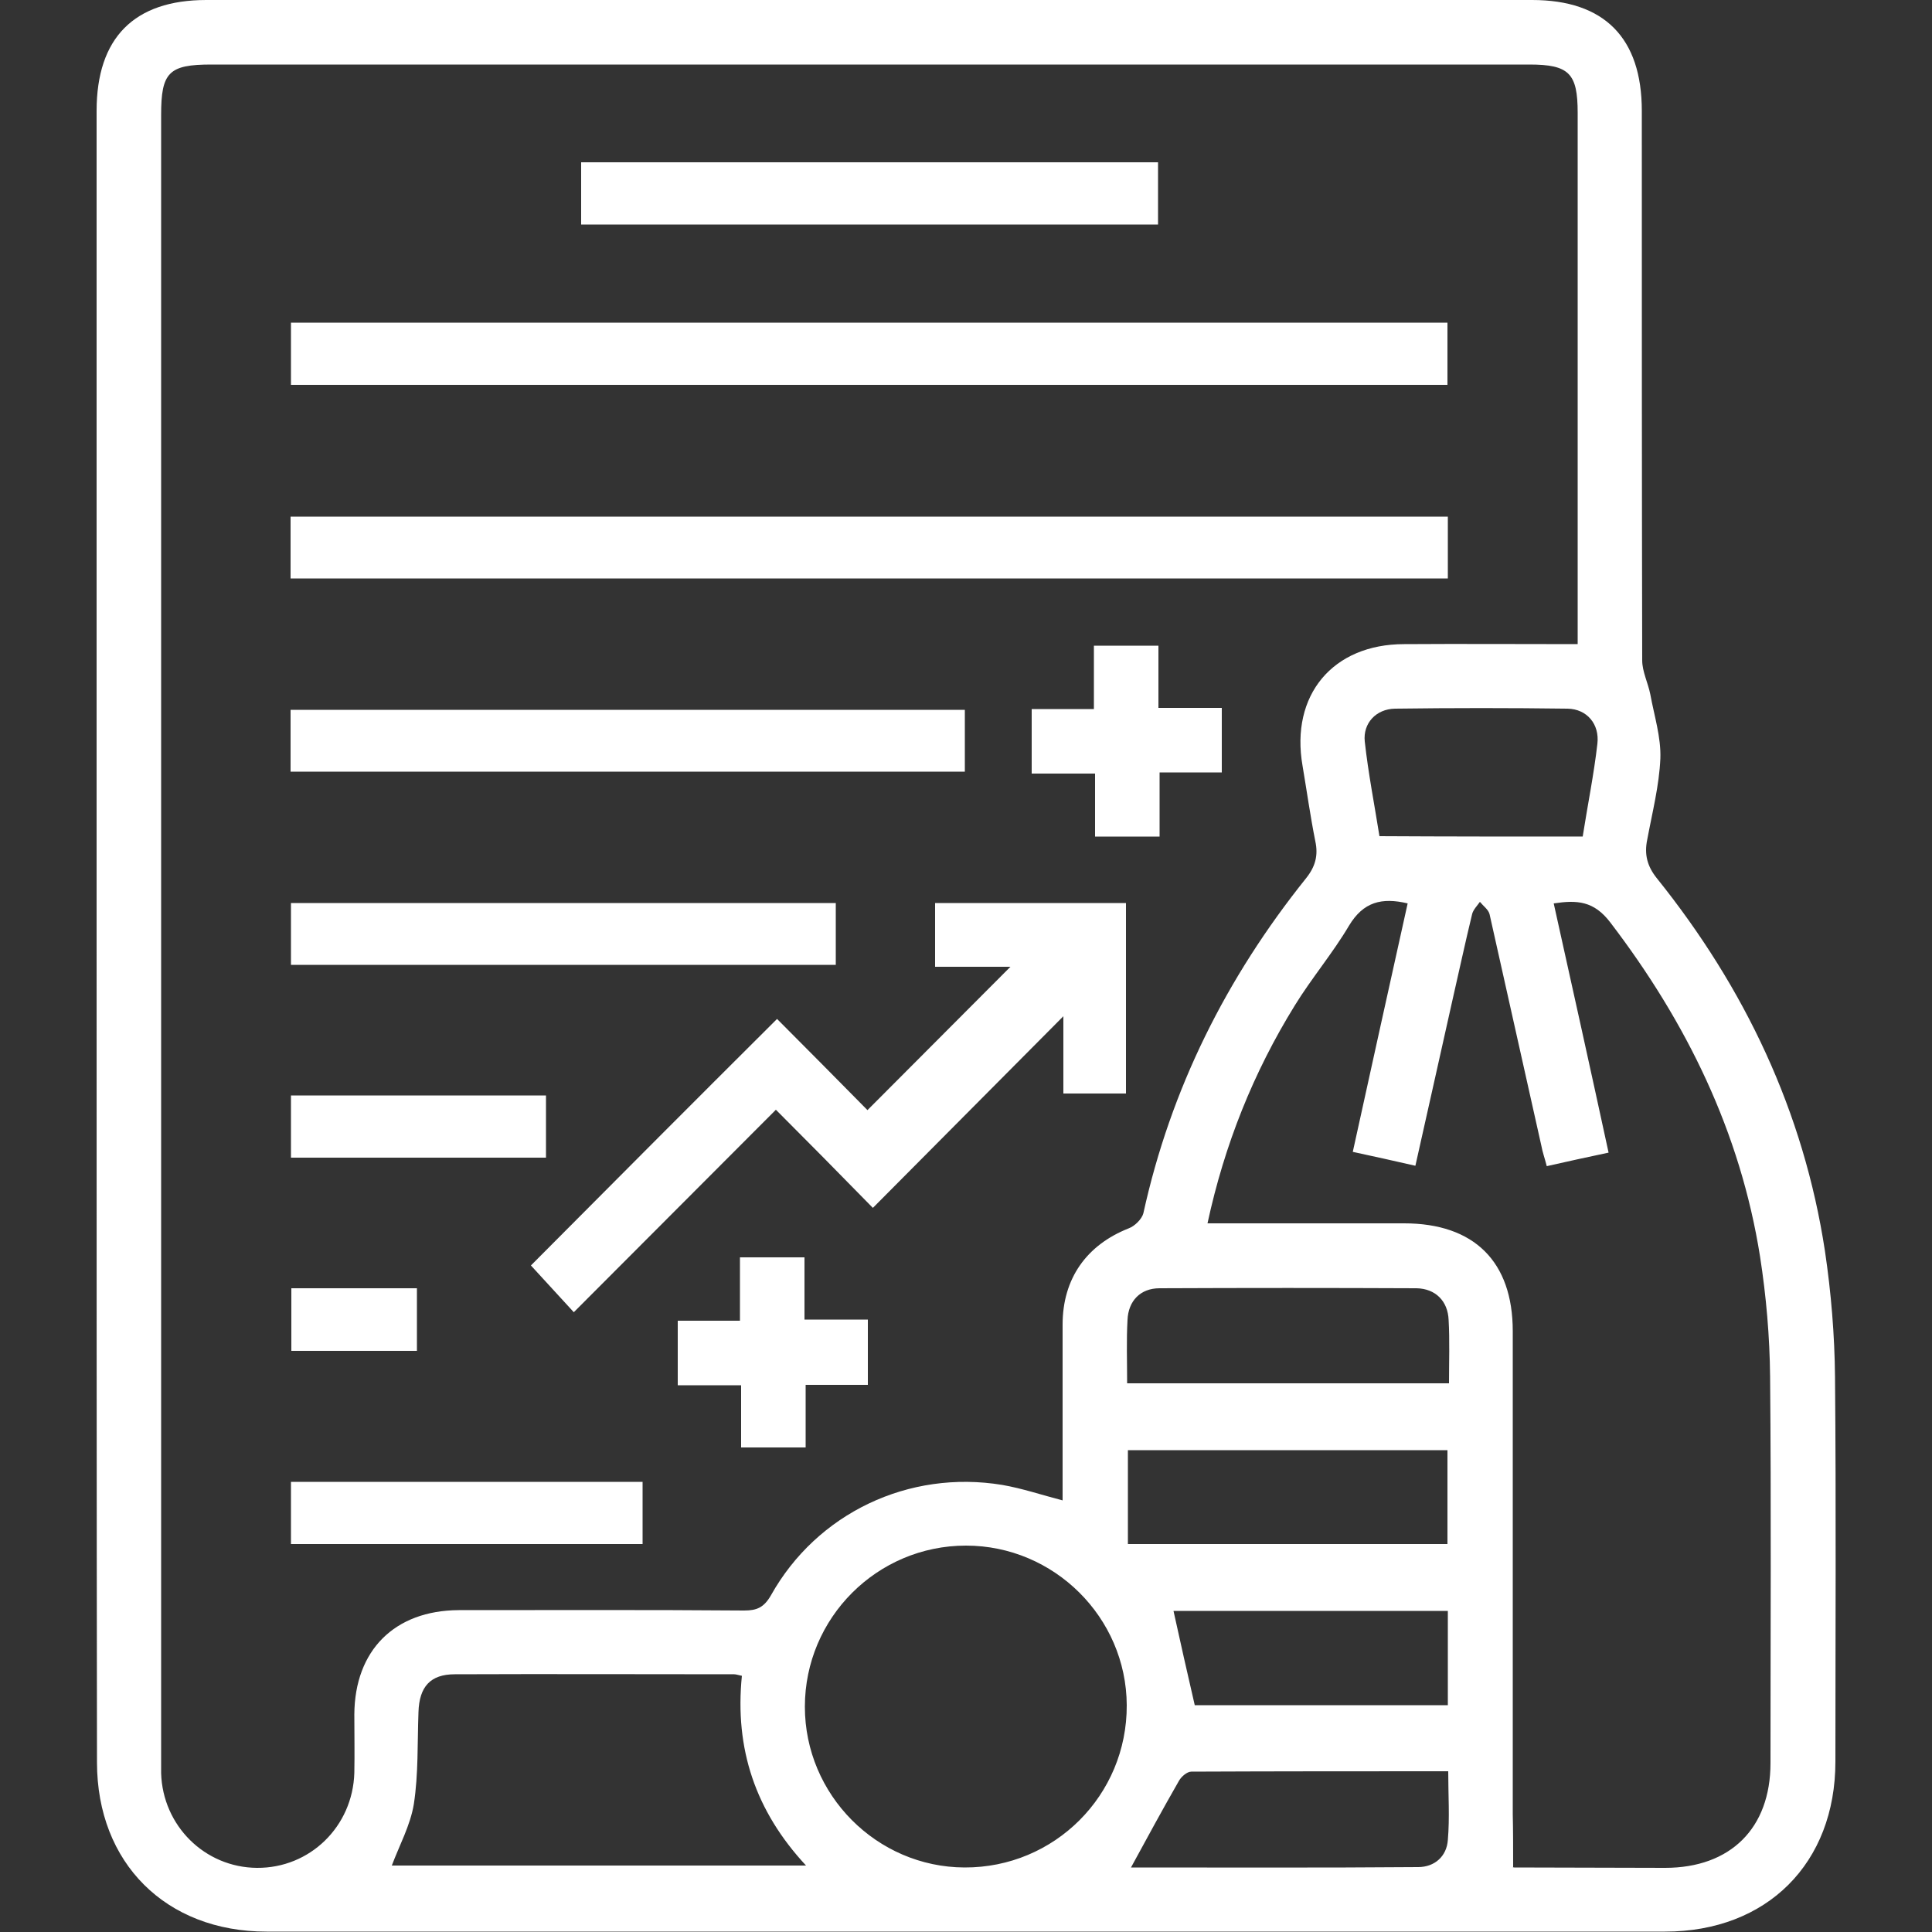 <?xml version="1.0" encoding="utf-8"?>
<!-- Generator: Adobe Illustrator 27.2.0, SVG Export Plug-In . SVG Version: 6.00 Build 0)  -->
<svg version="1.1" id="Capa_1" xmlns="http://www.w3.org/2000/svg" xmlns:xlink="http://www.w3.org/1999/xlink" x="0px" y="0px"
	 viewBox="0 0 50 50" style="enable-background:new 0 0 50 50;" xml:space="preserve">
<rect x="0" y="0" width="50" height="50" fill="#333333" stroke="none"/>
<style type="text/css">
	.st0{fill:#FFFFFF;}
</style>
<path class="st0" d="M25.26,50"/>
<g>
	<path class="st0" d="M2.5,24.22c0-7.12,0-14.23,0-21.35C2.5,0.98,3.47,0,5.34,0c11.44,0,22.87,0,34.31,0
		c1.87,0,2.84,0.98,2.84,2.87c0,4.74,0,9.48,0.01,14.22c0,0.29,0.15,0.58,0.21,0.88c0.1,0.55,0.28,1.11,0.26,1.66
		c-0.03,0.7-0.21,1.4-0.34,2.1c-0.08,0.38,0,0.69,0.25,1c2.28,2.84,3.8,6.04,4.35,9.65c0.16,1.08,0.25,2.17,0.26,3.26
		c0.03,3.32,0.01,6.63,0.01,9.95c0,2.63-1.77,4.4-4.41,4.4c-12.06,0-24.12,0-36.19,0c-2.61,0-4.39-1.78-4.39-4.38
		C2.5,38.49,2.5,31.35,2.5,24.22z M40.83,16.67c0-0.25,0-0.44,0-0.63c0-4.37,0-8.75,0-13.12c0-1.02-0.22-1.25-1.25-1.25
		c-11.37,0-22.74,0-34.11,0c-1.1,0-1.3,0.2-1.3,1.3c0,14.15,0,28.3,0,42.45c0,0.16,0,0.31,0,0.47c0.04,1.36,1.13,2.44,2.48,2.45
		c1.37,0.01,2.48-1.07,2.52-2.46c0.01-0.5,0-1.01,0-1.51c0.01-1.66,1.04-2.69,2.7-2.7c2.46,0,4.93-0.01,7.39,0.01
		c0.33,0,0.51-0.08,0.69-0.39c1.19-2.13,3.57-3.26,5.99-2.86c0.52,0.09,1.02,0.26,1.56,0.4c0-1.54,0-3.04,0-4.55
		c0-1.19,0.62-2.06,1.71-2.49c0.16-0.06,0.34-0.24,0.38-0.39c0.71-3.23,2.15-6.1,4.21-8.67c0.24-0.3,0.32-0.59,0.24-0.96
		c-0.13-0.65-0.22-1.3-0.33-1.95c-0.32-1.83,0.78-3.15,2.63-3.15C37.81,16.66,39.28,16.67,40.83,16.67z M39.16,48.32
		c-0.04-0.01,0,0.01,0.03,0.01c1.3,0,2.6,0.01,3.9,0.01c1.7,0,2.73-1.03,2.73-2.71c0-3.33,0.02-6.67-0.01-10
		c-0.01-1.04-0.1-2.08-0.26-3.11c-0.51-3.22-1.9-6.06-3.87-8.64c-0.43-0.57-0.87-0.59-1.47-0.5c0.48,2.16,0.95,4.28,1.42,6.45
		c-0.57,0.12-1.07,0.23-1.6,0.35c-0.05-0.2-0.11-0.36-0.14-0.53c-0.45-2-0.89-3.99-1.34-5.99c-0.03-0.12-0.16-0.21-0.25-0.32
		c-0.07,0.1-0.17,0.2-0.2,0.31c-0.18,0.74-0.34,1.49-0.51,2.23c-0.32,1.42-0.63,2.83-0.96,4.29c-0.56-0.13-1.07-0.24-1.62-0.36
		c0.48-2.19,0.95-4.31,1.42-6.43c-0.67-0.16-1.15-0.04-1.52,0.58c-0.42,0.71-0.97,1.36-1.4,2.06c-1.07,1.73-1.82,3.6-2.26,5.64
		c1.73,0,3.41,0,5.09,0c1.81,0,2.81,0.99,2.81,2.79c0,4.17,0,8.33,0,12.5C39.16,47.39,39.16,47.82,39.16,48.32z M25,40
		c-2.3,0-4.17,1.87-4.17,4.17c0,2.28,1.86,4.15,4.13,4.16c2.33,0.01,4.21-1.87,4.2-4.2C29.15,41.86,27.28,40,25,40z M19.2,43.37
		c-0.1-0.02-0.15-0.04-0.2-0.04c-2.41,0-4.82-0.01-7.23,0c-0.63,0-0.92,0.32-0.94,0.98c-0.03,0.8,0,1.6-0.12,2.38
		c-0.09,0.55-0.38,1.08-0.57,1.59c3.55,0,7.1,0,10.72,0C19.55,46.87,19.01,45.26,19.2,43.37z M29.19,39.96c2.79,0,5.54,0,8.27,0
		c0-0.84,0-1.65,0-2.43c-2.78,0-5.51,0-8.27,0C29.19,38.35,29.19,39.14,29.19,39.96z M29.17,35.8c2.81,0,5.55,0,8.33,0
		c0-0.57,0.02-1.11-0.01-1.64c-0.02-0.49-0.34-0.81-0.83-0.82c-2.22-0.01-4.44-0.01-6.65,0c-0.5,0-0.81,0.33-0.83,0.82
		C29.15,34.69,29.17,35.23,29.17,35.8z M40.96,21.65c0.13-0.83,0.29-1.61,0.38-2.4c0.06-0.51-0.27-0.9-0.77-0.91
		c-1.49-0.02-2.98-0.02-4.47,0c-0.49,0.01-0.83,0.38-0.78,0.85c0.09,0.82,0.25,1.63,0.38,2.45C37.47,21.65,39.18,21.65,40.96,21.65z
		 M29.27,48.33c2.44,0,4.93,0.01,7.43-0.01c0.43,0,0.74-0.28,0.77-0.7c0.05-0.58,0.01-1.17,0.01-1.78c-2.25,0-4.45,0-6.65,0.01
		c-0.11,0-0.26,0.13-0.32,0.24C30.09,46.82,29.69,47.56,29.27,48.33z M37.47,41.69c-2.41,0-4.77,0-7.1,0
		c0.18,0.82,0.36,1.62,0.55,2.44c2.15,0,4.34,0,6.55,0C37.47,43.32,37.47,42.53,37.47,41.69z"/>
	<path class="st0" d="M7.53,9.96c0-0.55,0-1.07,0-1.61c9.98,0,19.93,0,29.93,0c0,0.52,0,1.04,0,1.61C27.5,9.96,17.53,9.96,7.53,9.96
		z"/>
	<path class="st0" d="M37.47,13.37c0,0.55,0,1.06,0,1.6c-9.99,0-19.95,0-29.95,0c0-0.54,0-1.05,0-1.6
		C17.49,13.37,27.46,13.37,37.47,13.37z"/>
	<path class="st0" d="M20.11,26.37c0.77,0.77,1.57,1.58,2.34,2.36c1.24-1.24,2.47-2.48,3.7-3.71c-0.61,0-1.26,0-1.95,0
		c0-0.57,0-1.09,0-1.65c1.64,0,3.27,0,4.94,0c0,1.64,0,3.27,0,4.93c-0.52,0-1.05,0-1.62,0c0-0.65,0-1.3,0-2
		c-1.66,1.67-3.29,3.31-4.93,4.96c-0.91-0.93-1.71-1.74-2.51-2.54c-1.77,1.77-3.49,3.5-5.23,5.24c-0.43-0.47-0.79-0.86-1.11-1.21
		C15.8,30.68,17.91,28.56,20.11,26.37z"/>
	<path class="st0" d="M24.97,18.37c0,0.55,0,1.06,0,1.6c-5.82,0-11.62,0-17.45,0c0-0.54,0-1.05,0-1.6
		C13.33,18.37,19.13,18.37,24.97,18.37z"/>
	<path class="st0" d="M29.97,4.2c0,0.55,0,1.07,0,1.61c-4.98,0-9.93,0-14.93,0c0-0.52,0-1.04,0-1.61C20,4.2,24.96,4.2,29.97,4.2z"/>
	<path class="st0" d="M21.63,24.97c-4.73,0-9.4,0-14.1,0c0-0.54,0-1.05,0-1.6c4.69,0,9.38,0,14.1,0
		C21.63,23.89,21.63,24.42,21.63,24.97z"/>
	<path class="st0" d="M7.53,38.35c3.04,0,6.05,0,9.1,0c0,0.53,0,1.06,0,1.61c-3.03,0-6.05,0-9.1,0C7.53,39.44,7.53,38.93,7.53,38.35
		z"/>
	<path class="st0" d="M30.01,21.65c-0.59,0-1.1,0-1.67,0c0-0.54,0-1.06,0-1.63c-0.57,0-1.08,0-1.64,0c0-0.56,0-1.09,0-1.67
		c0.52,0,1.05,0,1.61,0c0-0.57,0-1.08,0-1.64c0.56,0,1.09,0,1.67,0c0,0.52,0,1.05,0,1.61c0.57,0,1.08,0,1.64,0c0,0.56,0,1.09,0,1.67
		c-0.52,0-1.05,0-1.61,0C30.01,20.56,30.01,21.07,30.01,21.65z"/>
	<path class="st0" d="M22.46,35.84c-0.55,0-1.06,0-1.61,0c0,0.55,0,1.07,0,1.62c-0.56,0-1.09,0-1.67,0c0-0.52,0-1.05,0-1.61
		c-0.57,0-1.08,0-1.64,0c0-0.56,0-1.09,0-1.67c0.52,0,1.05,0,1.61,0c0-0.57,0-1.08,0-1.64c0.56,0,1.09,0,1.67,0
		c0,0.52,0,1.05,0,1.61c0.57,0,1.08,0,1.64,0C22.46,34.72,22.46,35.24,22.46,35.84z"/>
	<path class="st0" d="M7.53,28.35c2.21,0,4.39,0,6.6,0c0,0.53,0,1.06,0,1.61c-2.19,0-4.38,0-6.6,0C7.53,29.44,7.53,28.93,7.53,28.35
		z"/>
	<path class="st0" d="M7.54,33.34c1.1,0,2.15,0,3.25,0c0,0.53,0,1.06,0,1.62c-1.07,0-2.15,0-3.25,0
		C7.54,34.42,7.54,33.88,7.54,33.34z"/>
</g>
</svg>
